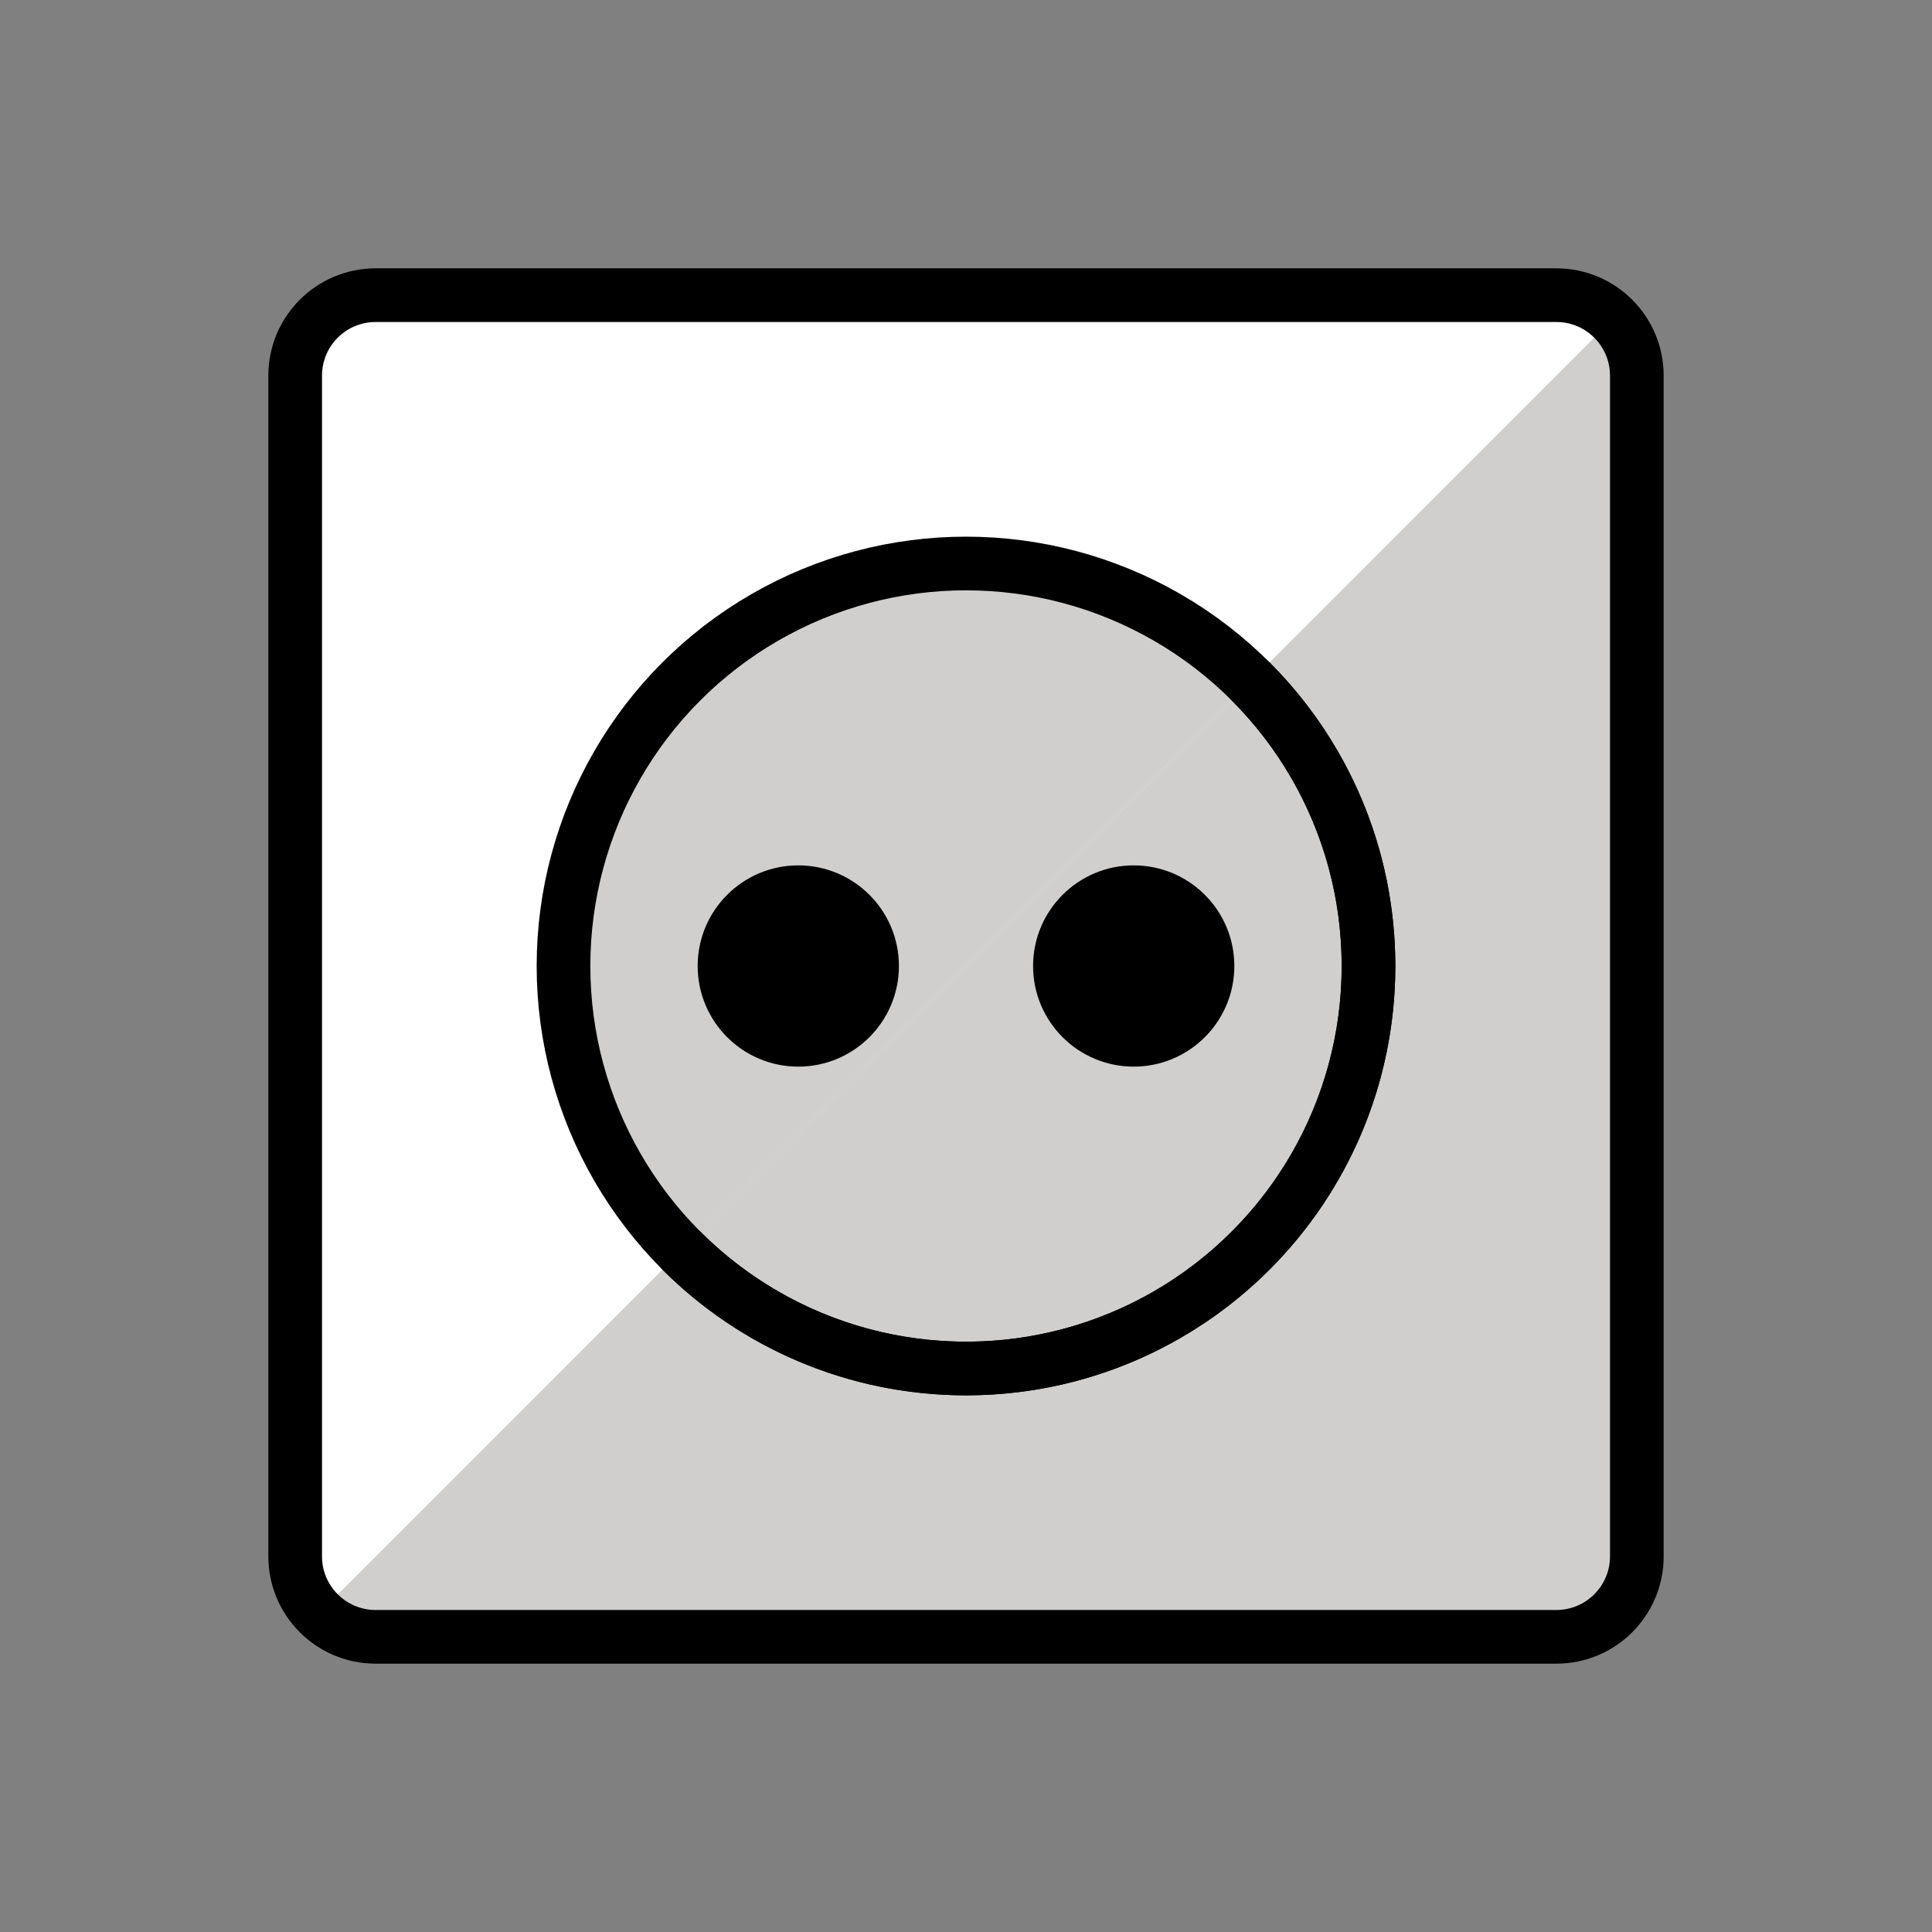 <svg xmlns="http://www.w3.org/2000/svg" id="a" viewBox="0 0 72 72"><rect x="0" y="0" width="72" height="72" fill="#808080" stroke="none"/><g id="b"><path fill="#fff" d="m57.041 61.067h-42.175c-2.161 0-3.912-1.752-3.912-3.912v-42.175c0-2.161 1.752-3.912 3.912-3.912h42.175c2.161 0 3.912 1.752 3.912 3.912v42.175c0 2.161-1.752 3.912-3.912 3.912z"/><path fill="#D0CFCE" d="M12.102,59.906C12.781,60.582,13.716,61,14.75,61h42.5c2.071,0,3.75-1.679,3.75-3.75v-42.5 c0-1.036-0.421-1.975-1.1-2.654L12.102,59.906z"/><path fill="#D0CFCE" d="M25.401,46.615C22.682,43.9,21,40.146,21,36v0c0-8.284,6.716-15,15-15h0 c4.141,0,7.89,1.678,10.605,4.391L25.401,46.615z"/><path fill="#D0CFCE" stroke-linecap="round" stroke-linejoin="round" stroke-miterlimit="10" stroke-width="2" d="M46.605,25.391C49.32,28.106,51,31.857,51,36v0c0,8.284-6.716,15-15,15h0c-4.138,0-7.885-1.676-10.599-4.385"/></g><g id="c"><path fill="none" stroke="#000" stroke-linecap="round" stroke-linejoin="round" stroke-miterlimit="10" stroke-width="2" d="m58 61h-44c-1.657 0-3-1.343-3-3v-44c0-1.657 1.343-3 3-3h44c1.657 0 3 1.343 3 3v44c0 1.657-1.343 3-3 3z"/><path fill="none" stroke="#000" stroke-linecap="round" stroke-linejoin="round" stroke-miterlimit="10" stroke-width="2" d="M46.605,25.391C49.32,28.106,51,31.857,51,36v0c0,8.284-6.716,15-15,15h0c-4.138,0-7.885-1.676-10.599-4.385"/><circle cx="29.75" cy="36" r="3.75"/><circle cx="42.25" cy="36" r="3.75"/><circle cx="36" cy="36" r="15" fill="none" stroke="#000" stroke-linecap="round" stroke-linejoin="round" stroke-miterlimit="10" stroke-width="2"/></g></svg>